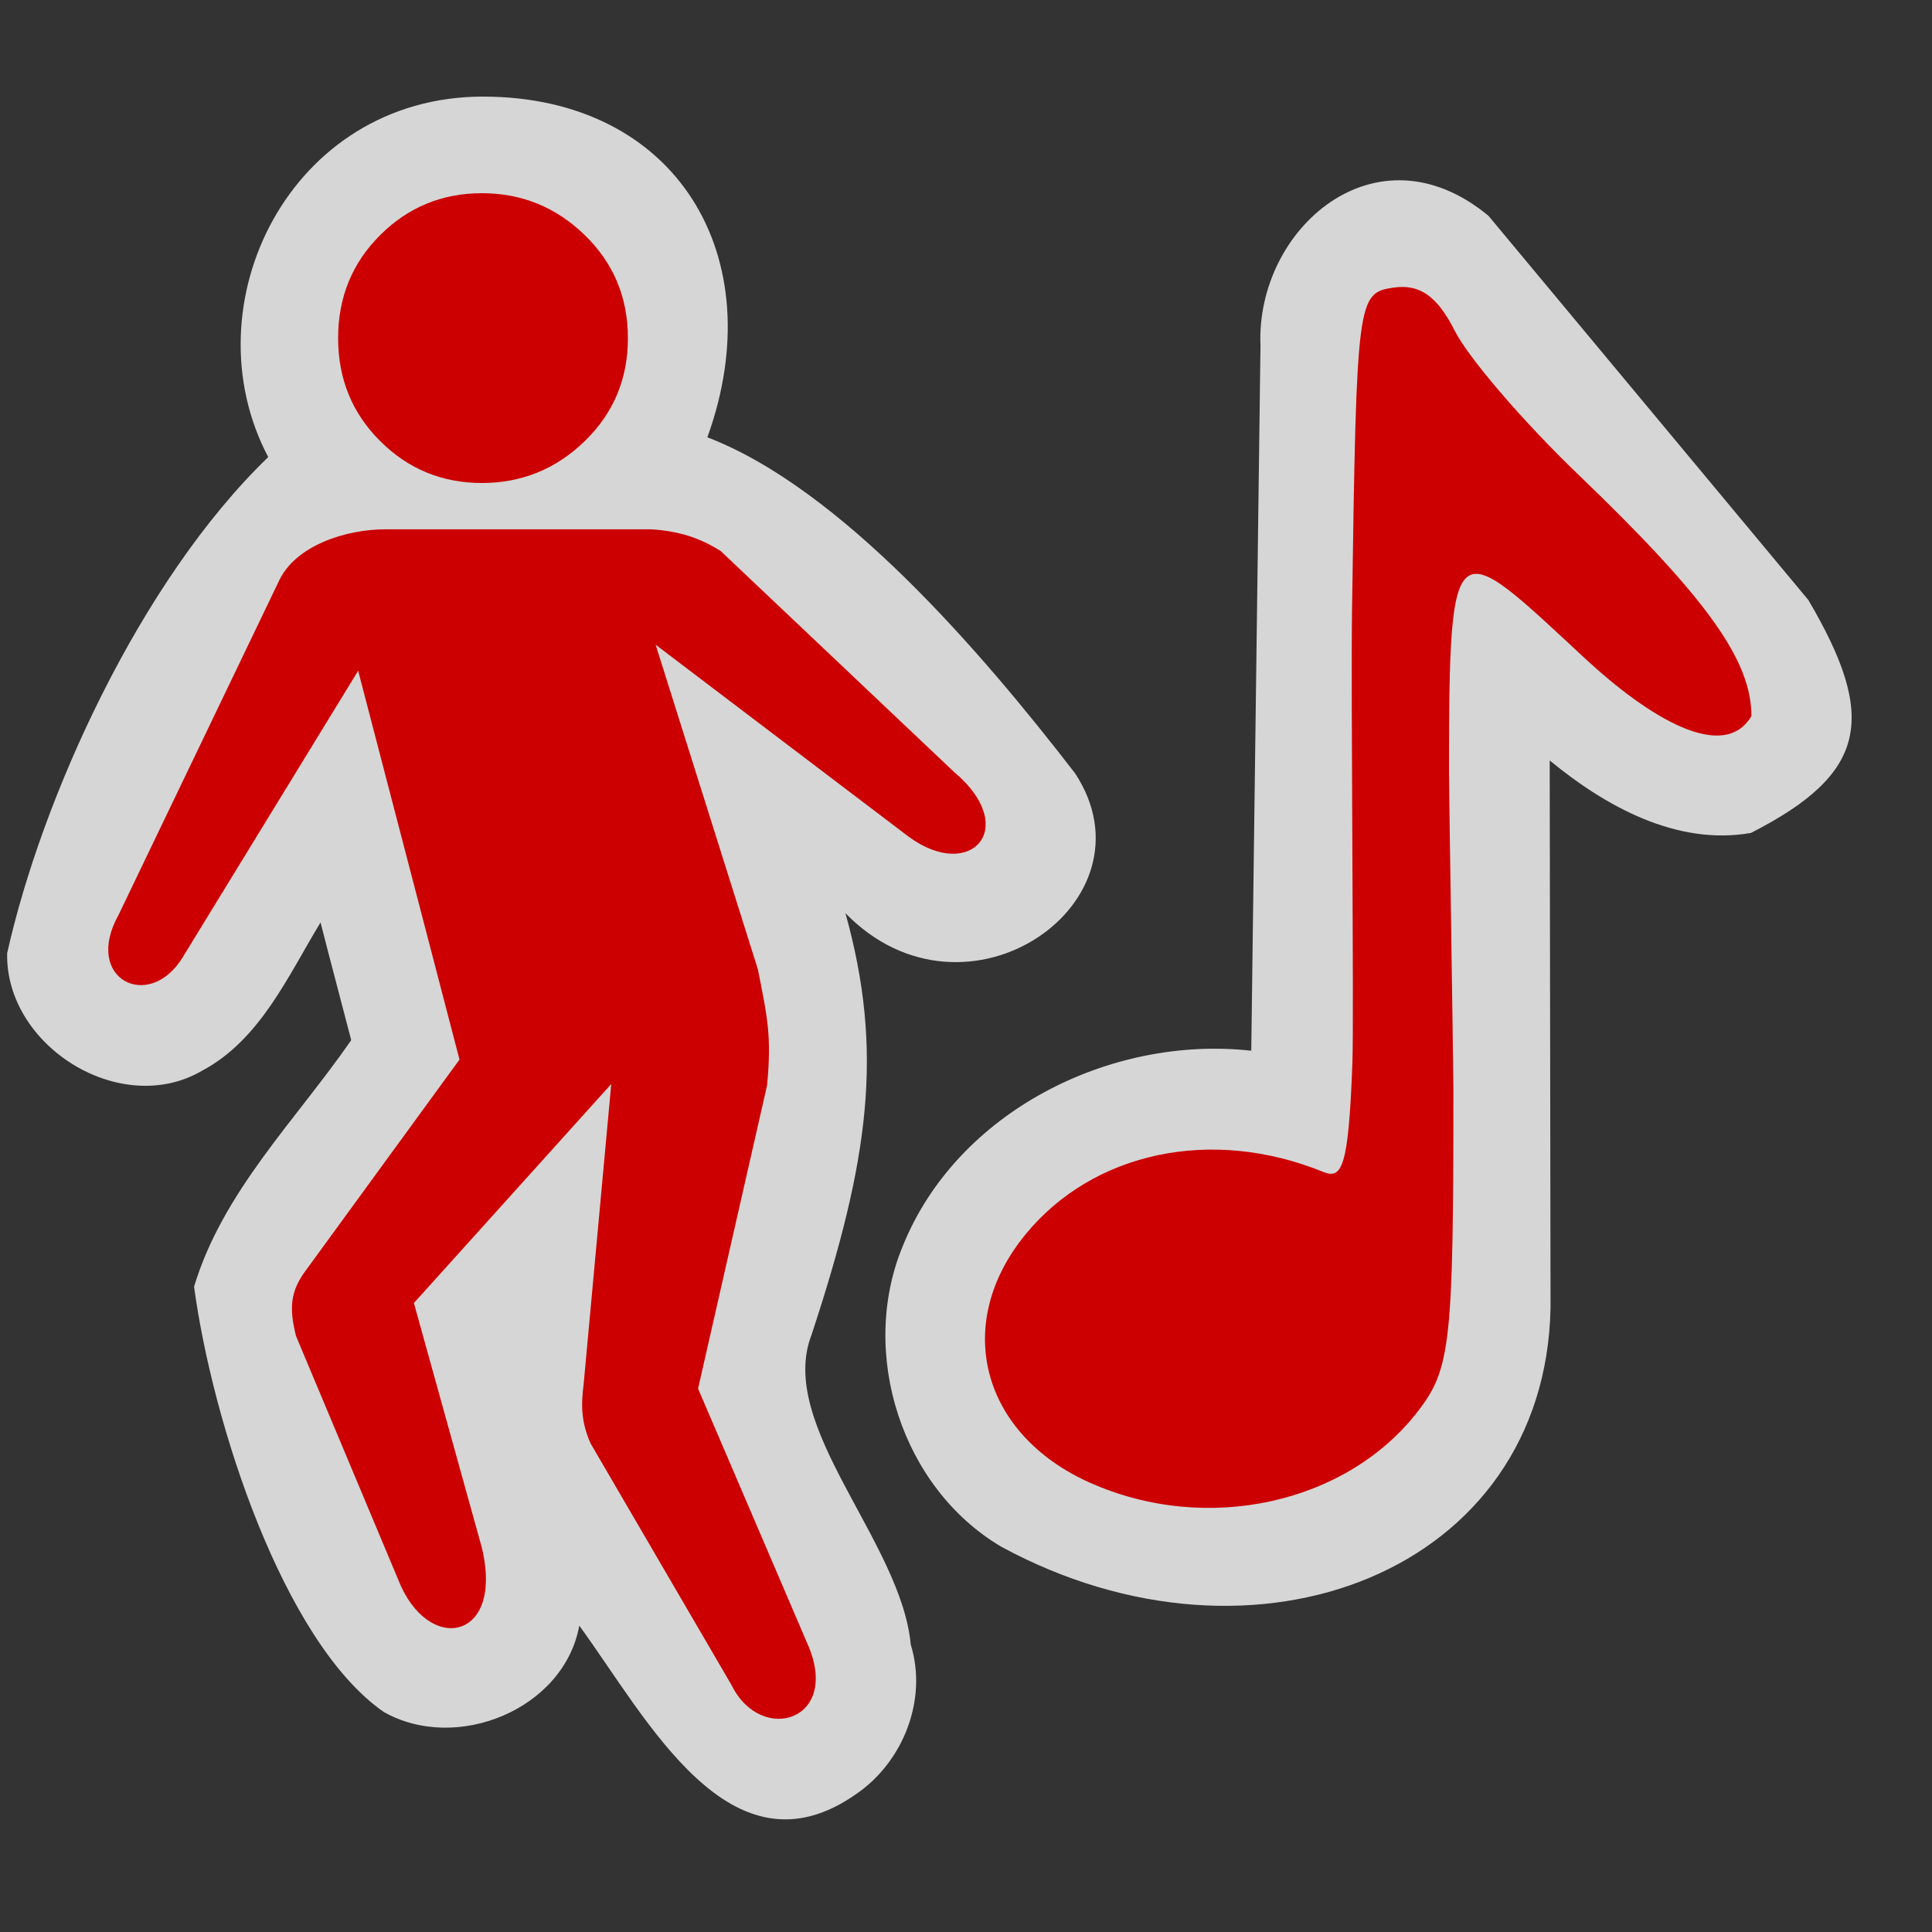 <?xml version="1.0" encoding="UTF-8" standalone="no"?>
<svg xmlns:rdf="http://www.w3.org/1999/02/22-rdf-syntax-ns#" xmlns="http://www.w3.org/2000/svg" height="580" width="580" version="1.0" xmlns:cc="http://creativecommons.org/ns#" xmlns:dc="http://purl.org/dc/elements/1.1/">
 <rect width="100%" height="100%" fill="#333333" stroke="none"/>
 <title>dance</title>
 <path opacity=".8" d="m145 29c-58 0-88.561 62.584-64.475 108.22-38.571 37.23-67.989 102.41-78.378 148.95-0.573 27.869 34.051 49.554 58.505 35.278 17.472-9.295 25.782-28.421 35.576-44.523 3.001 11.804 6.179 23.573 9.209 35.346-16.557 23.944-38.616 45.501-47.175 74.002 5.504 40.836 26.76 106.59 56.864 127.62 21.709 12.428 54.151-0.595 58.783-25.852 20.448 27.983 45.416 77.11 83.205 50.492 14.048-9.657 21.405-28.302 16.303-44.806-2.86-31.02-40.4-65.77-29.77-93.05 17.36-52.67 21.7-85.08 10.16-126.53 36.2 37.18 94.2-3.42 68.97-41.95-28.51-36.99-70.49-85.61-110.42-100.91 19.65-54.348-9.35-102.28-67.35-102.28zm233.41 74.645-2.773 211.79c-42.327-4.701-88.432 18.317-104.67 58.771-13.202 31.959-0.315 72.458 29.627 90.135 76.4 41.48 163.4 7.3 164.89-71.77l-0.254-164.28c16.658 13.724 38.097 25.685 60.42 21.756 34.994-17.844 38.008-34.603 17.231-69.918l-96.04-115.35c-33.77-27.938-69.85 3.988-68.44 38.86z" fill="#fff"/>
 <g fill="#c00">
  <path d="m188.5 101.51c0-12.235-4.32-22.546-12.95-30.932-8.63-8.385-18.93-12.578-30.88-12.578-11.943 0-22.123 4.193-30.54 12.578-8.417 8.386-12.626 18.697-12.625 30.932-0 12.223 4.208 22.526 12.625 30.911 8.417 8.386 18.597 12.578 30.54 12.578 11.956 0 22.251-4.192 30.885-12.578 8.633-8.385 12.949-18.689 12.95-30.911z"/>
  <path d="m219.67 505.97-42.36-72.619c-2.789-6.331-2.946-11.286-2.101-17.759l8.293-90.158-59.251 65.747 20.346 73.24c6.981 28.337-16.298 32.494-25.113 9.649l-30.619-72.99c-2.109-8.427-1.747-13.47 3.045-19.835l46.037-63.152-30.426-116.73-52.647 85.975c-10.089 16.623-30.02 6.571-19.305-12.626l48.03-100c5.009-11.178 20.667-15.804 31.97-15.804h80c8.168 0.542 14.337 2.47 20.767 6.492l70.09 66.366c19.893 16.675 5.095 33.142-13.606 19.443l-75.992-57.654 30.683 97.402c2.886 14.388 4.177 20.116 2.765 34.887l-20.713 91.035 32.871 76.675c10.177 23.027-13.858 30.355-22.773 12.411z"/>
  <path d="m327.28 445.16c-32.79-14.64-41.41-47.77-19.4-74.6 20.35-24.82 55.93-32.31 89.24-18.79 5.64 2.29 7.71-0.54 8.88-32.77 0.496-13.651-0.487-110.06-0.109-136.11 1.352-93.263 1.571-94.956 12.433-96.542 7.907-1.154 13.156 2.551 18.426 13.005 4.053 8.04 20.638 27.354 36.856 42.919 38.709 37.151 52.182 55.921 52.182 72.695-8.364 14.163-30.925 0.339-49.811-17.164-39.51-36.63-40.97-40.79-40.98 34.18-0.001 5.575 1.324 89.074 1.324 95.544 0 75.588-0.855 83.377-10.532 95.998-21.441 27.961-63.588 37.209-98.515 21.615z"/>
 </g>
</svg>

